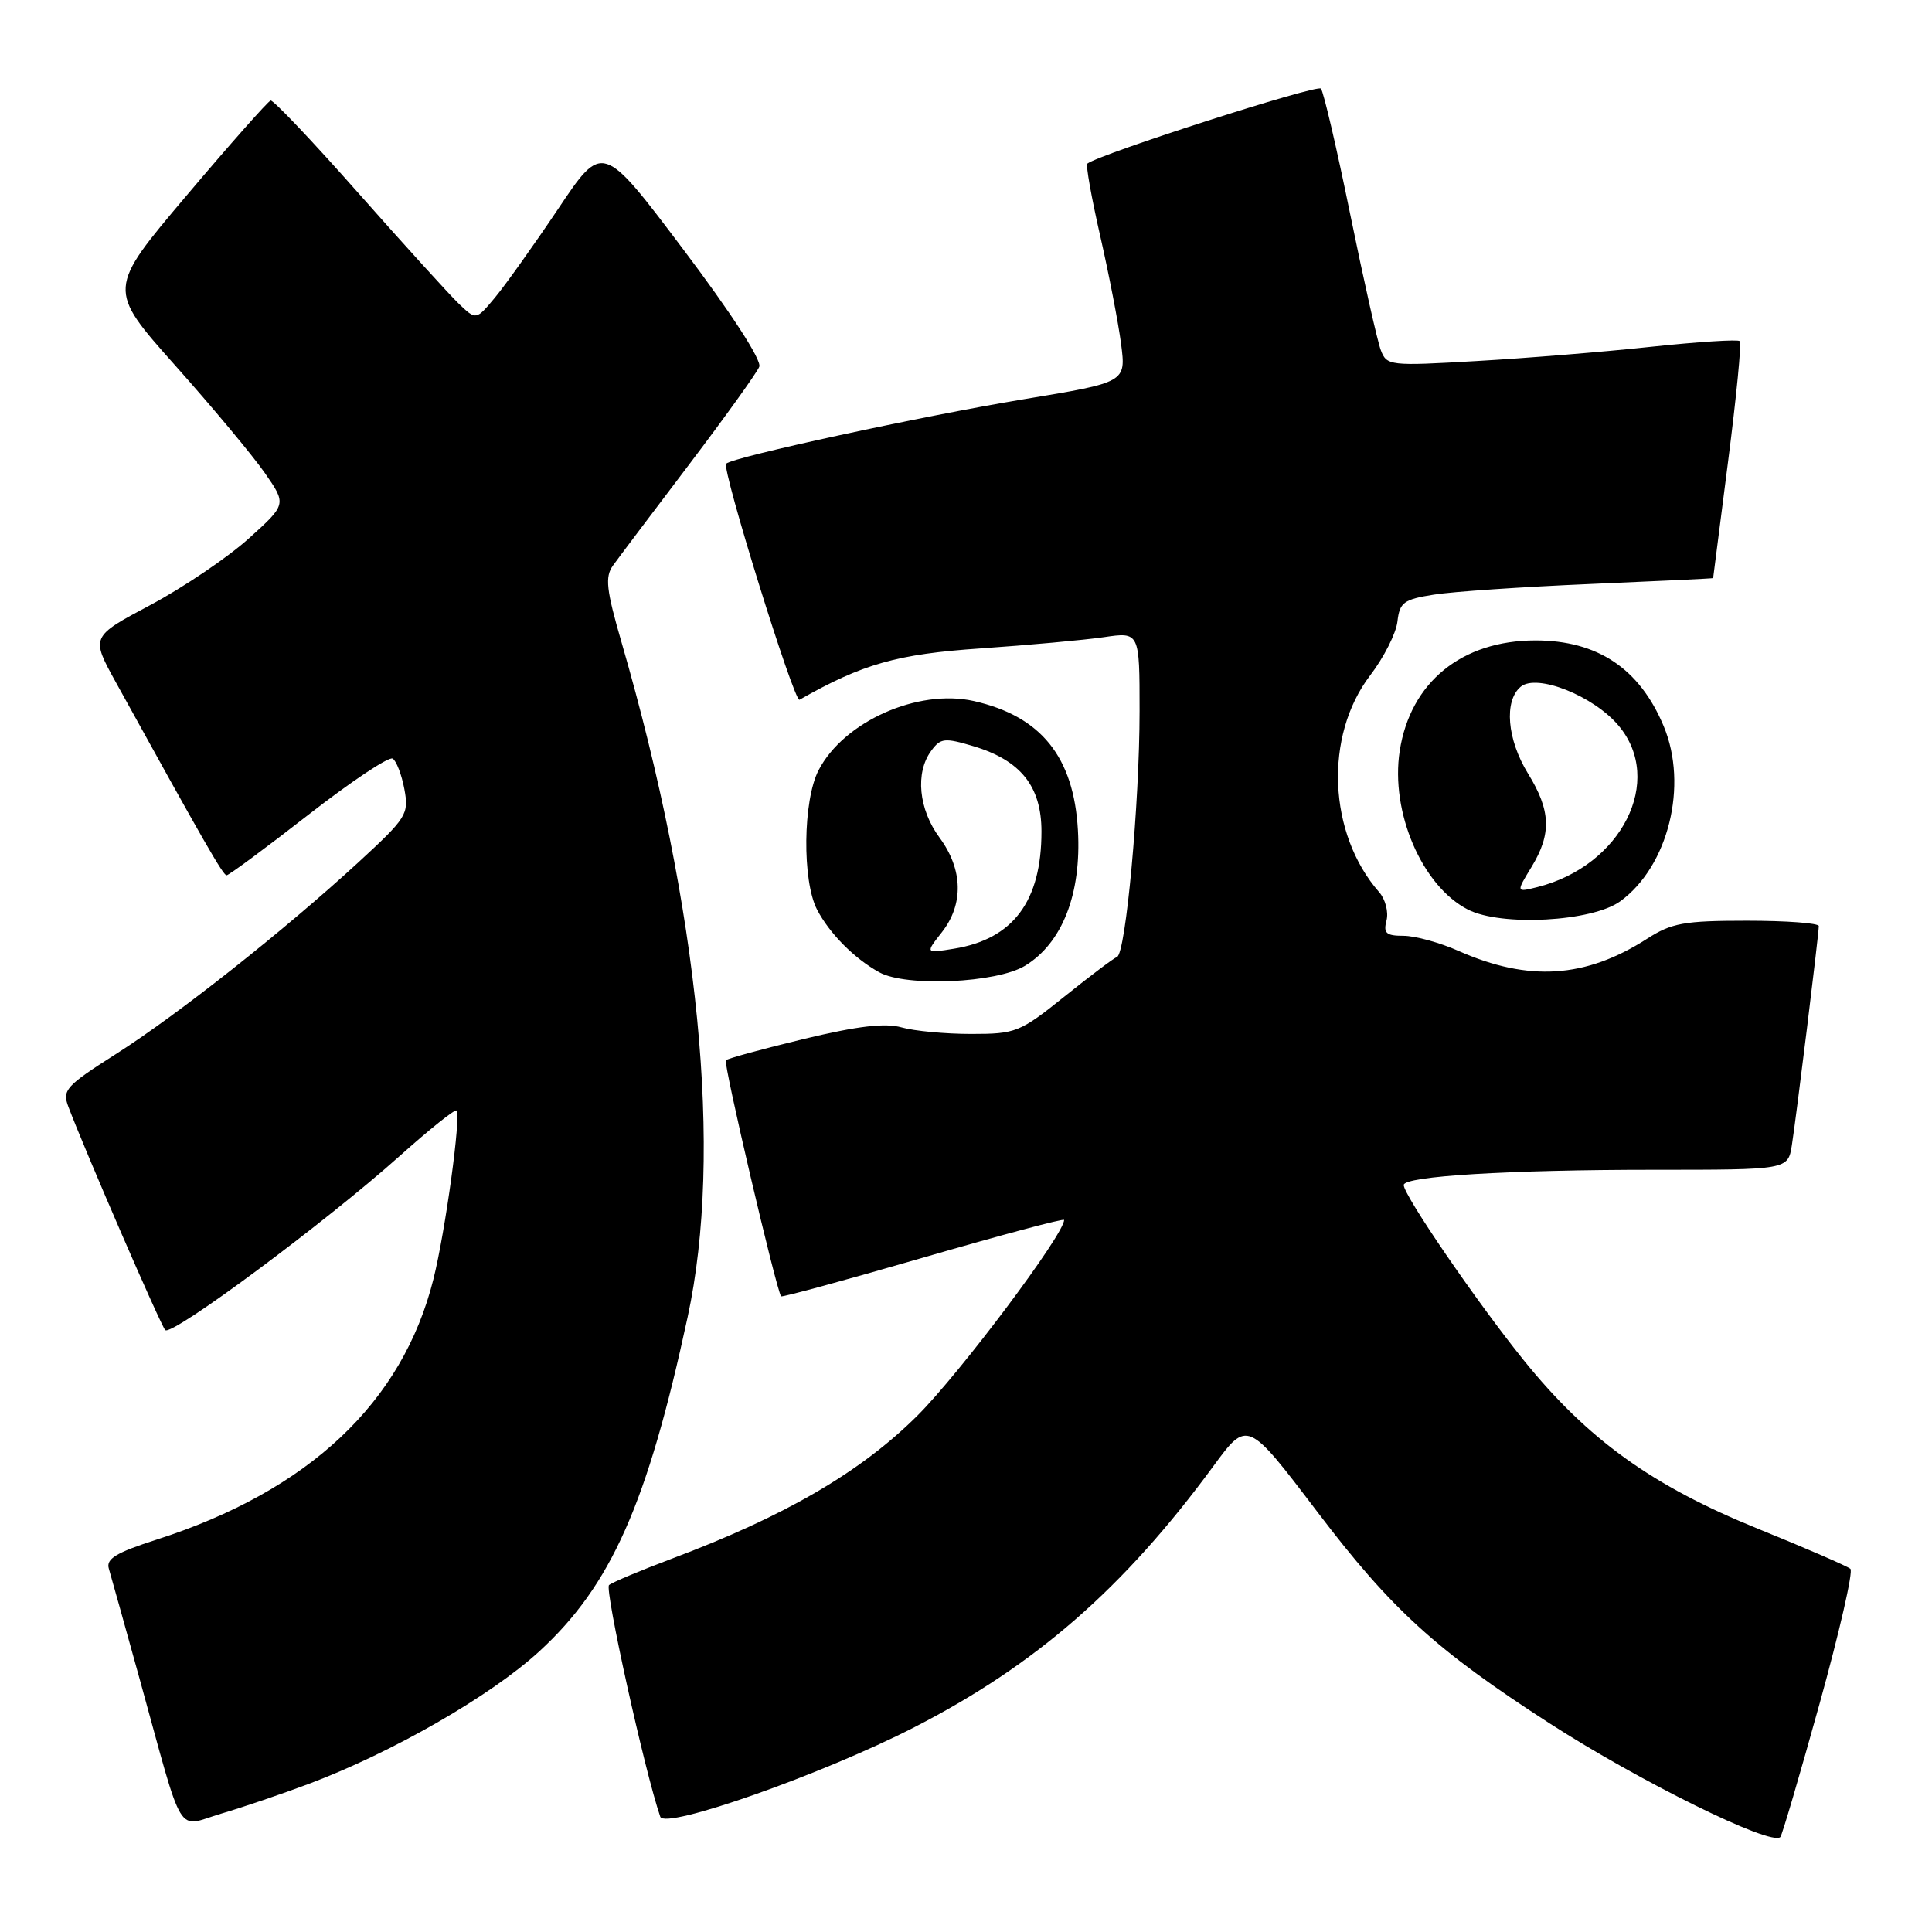 <?xml version="1.0" encoding="UTF-8" standalone="no"?>
<!DOCTYPE svg PUBLIC "-//W3C//DTD SVG 1.1//EN" "http://www.w3.org/Graphics/SVG/1.1/DTD/svg11.dtd" >
<svg xmlns="http://www.w3.org/2000/svg" xmlns:xlink="http://www.w3.org/1999/xlink" version="1.1" viewBox="0 0 256 256">
 <g >
 <path fill="currentColor"
d=" M 241.10 225.76 C 243.73 216.27 245.58 208.22 245.19 207.88 C 244.81 207.54 239.31 205.15 232.97 202.58 C 218.91 196.88 210.37 190.74 201.87 180.20 C 195.67 172.51 186.00 158.39 186.00 157.02 C 186.00 155.85 199.95 155.00 219.11 155.00 C 236.91 155.00 236.91 155.00 237.43 151.75 C 238.01 148.07 241.00 123.79 241.00 122.71 C 241.00 122.32 236.72 122.00 231.48 122.00 C 223.14 122.00 221.49 122.30 218.23 124.40 C 210.09 129.62 202.56 130.11 193.28 126.01 C 190.79 124.90 187.50 124.00 185.97 124.00 C 183.66 124.00 183.28 123.65 183.72 121.97 C 184.01 120.85 183.57 119.16 182.75 118.22 C 175.97 110.48 175.43 97.52 181.55 89.50 C 183.37 87.12 185.00 83.90 185.17 82.34 C 185.46 79.82 186.00 79.42 190.00 78.79 C 192.47 78.39 201.81 77.76 210.75 77.38 C 219.69 77.00 227.00 76.65 227.00 76.60 C 227.00 76.54 227.90 69.56 228.99 61.07 C 230.08 52.59 230.78 45.44 230.53 45.20 C 230.29 44.95 225.00 45.29 218.79 45.95 C 212.58 46.62 202.16 47.47 195.64 47.84 C 184.16 48.51 183.75 48.46 182.97 46.41 C 182.52 45.24 180.70 37.14 178.91 28.39 C 177.13 19.65 175.38 12.16 175.03 11.74 C 174.52 11.15 145.74 20.39 144.08 21.68 C 143.85 21.86 144.62 26.16 145.78 31.25 C 146.94 36.34 148.19 42.79 148.55 45.58 C 149.21 50.66 149.21 50.66 135.66 52.90 C 122.23 55.12 97.10 60.56 96.22 61.44 C 95.59 62.07 105.24 93.12 105.94 92.72 C 114.32 87.96 118.89 86.67 129.91 85.92 C 136.28 85.48 143.64 84.81 146.25 84.43 C 151.00 83.73 151.00 83.73 151.00 94.19 C 151.00 106.45 149.17 126.37 148.01 126.80 C 147.57 126.96 144.43 129.33 141.04 132.05 C 135.13 136.79 134.60 137.00 128.68 137.00 C 125.27 137.00 121.13 136.61 119.48 136.14 C 117.31 135.52 113.70 135.94 106.54 137.66 C 101.08 138.98 96.42 140.25 96.18 140.49 C 95.82 140.85 102.86 170.94 103.50 171.77 C 103.62 171.92 112.10 169.61 122.36 166.63 C 132.61 163.66 141.00 161.41 141.00 161.65 C 141.00 163.56 127.23 181.92 121.58 187.56 C 114.05 195.06 104.04 200.89 89.00 206.54 C 84.88 208.09 81.14 209.66 80.70 210.03 C 80.08 210.55 85.45 234.84 87.49 240.73 C 88.10 242.47 109.00 235.11 121.17 228.86 C 137.25 220.61 148.90 210.44 160.75 194.31 C 165.29 188.13 165.29 188.13 174.54 200.31 C 184.37 213.26 190.28 218.64 205.29 228.33 C 217.23 236.04 234.67 244.64 235.90 243.42 C 236.13 243.21 238.46 235.26 241.10 225.76 Z  M 40.90 236.38 C 51.97 232.22 64.99 224.74 71.43 218.84 C 80.97 210.10 85.78 199.28 91.12 174.50 C 95.82 152.73 92.68 120.75 82.36 85.12 C 80.33 78.13 80.15 76.44 81.22 74.94 C 81.92 73.96 86.45 67.95 91.28 61.59 C 96.10 55.23 100.30 49.38 100.61 48.59 C 100.94 47.72 96.86 41.43 90.51 33.01 C 79.85 18.87 79.85 18.87 73.95 27.69 C 70.70 32.53 66.92 37.83 65.56 39.46 C 63.08 42.43 63.08 42.43 60.79 40.24 C 59.53 39.03 53.55 32.44 47.50 25.60 C 41.45 18.75 36.21 13.23 35.86 13.32 C 35.51 13.42 30.49 19.08 24.72 25.91 C 14.22 38.32 14.22 38.32 23.20 48.41 C 28.15 53.96 33.49 60.37 35.09 62.67 C 37.98 66.83 37.98 66.83 32.92 71.39 C 30.13 73.89 24.29 77.84 19.94 80.16 C 12.02 84.37 12.02 84.37 15.37 90.44 C 27.09 111.68 29.56 115.97 30.02 115.98 C 30.31 115.99 35.18 112.39 40.84 107.98 C 46.50 103.57 51.53 100.21 52.03 100.52 C 52.52 100.82 53.22 102.64 53.58 104.56 C 54.20 107.89 53.91 108.35 47.47 114.28 C 37.62 123.33 23.56 134.45 15.32 139.69 C 8.72 143.89 8.22 144.45 9.06 146.65 C 11.37 152.75 21.28 175.58 21.89 176.24 C 22.72 177.13 43.12 161.98 53.00 153.14 C 56.91 149.64 60.28 146.95 60.49 147.15 C 61.12 147.79 59.02 163.14 57.43 169.50 C 53.33 185.87 40.91 197.54 20.71 204.02 C 15.39 205.73 14.03 206.55 14.42 207.85 C 14.69 208.76 16.53 215.35 18.51 222.50 C 24.48 244.11 23.26 242.11 29.30 240.32 C 32.16 239.48 37.38 237.70 40.90 236.38 Z  M 135.82 127.97 C 140.76 124.96 143.31 118.44 142.83 110.01 C 142.28 100.28 137.94 94.90 129.03 92.89 C 121.63 91.23 111.80 95.61 108.46 102.07 C 106.39 106.07 106.28 116.71 108.26 120.52 C 109.90 123.68 113.20 127.01 116.50 128.83 C 120.05 130.80 132.06 130.26 135.82 127.97 Z  M 214.70 119.42 C 221.07 114.78 223.72 104.06 220.45 96.23 C 217.26 88.59 211.69 84.86 203.46 84.86 C 193.69 84.86 186.88 90.40 185.47 99.50 C 184.22 107.61 188.42 117.40 194.50 120.52 C 198.91 122.79 210.99 122.13 214.70 119.42 Z  M 124.80 123.53 C 127.71 119.82 127.60 115.21 124.50 111.00 C 121.72 107.24 121.25 102.40 123.38 99.50 C 124.63 97.79 125.15 97.73 129.00 98.88 C 135.26 100.76 138.00 104.20 138.00 110.18 C 138.00 119.42 134.25 124.44 126.40 125.71 C 122.60 126.33 122.60 126.33 124.80 123.53 Z  M 202.94 114.87 C 205.61 110.48 205.50 107.41 202.47 102.50 C 199.69 97.98 199.26 92.86 201.51 90.99 C 203.65 89.22 211.16 92.21 214.47 96.15 C 220.59 103.42 214.87 114.75 203.69 117.55 C 200.88 118.25 200.88 118.25 202.94 114.87 Z "/>
</g>
</svg>
